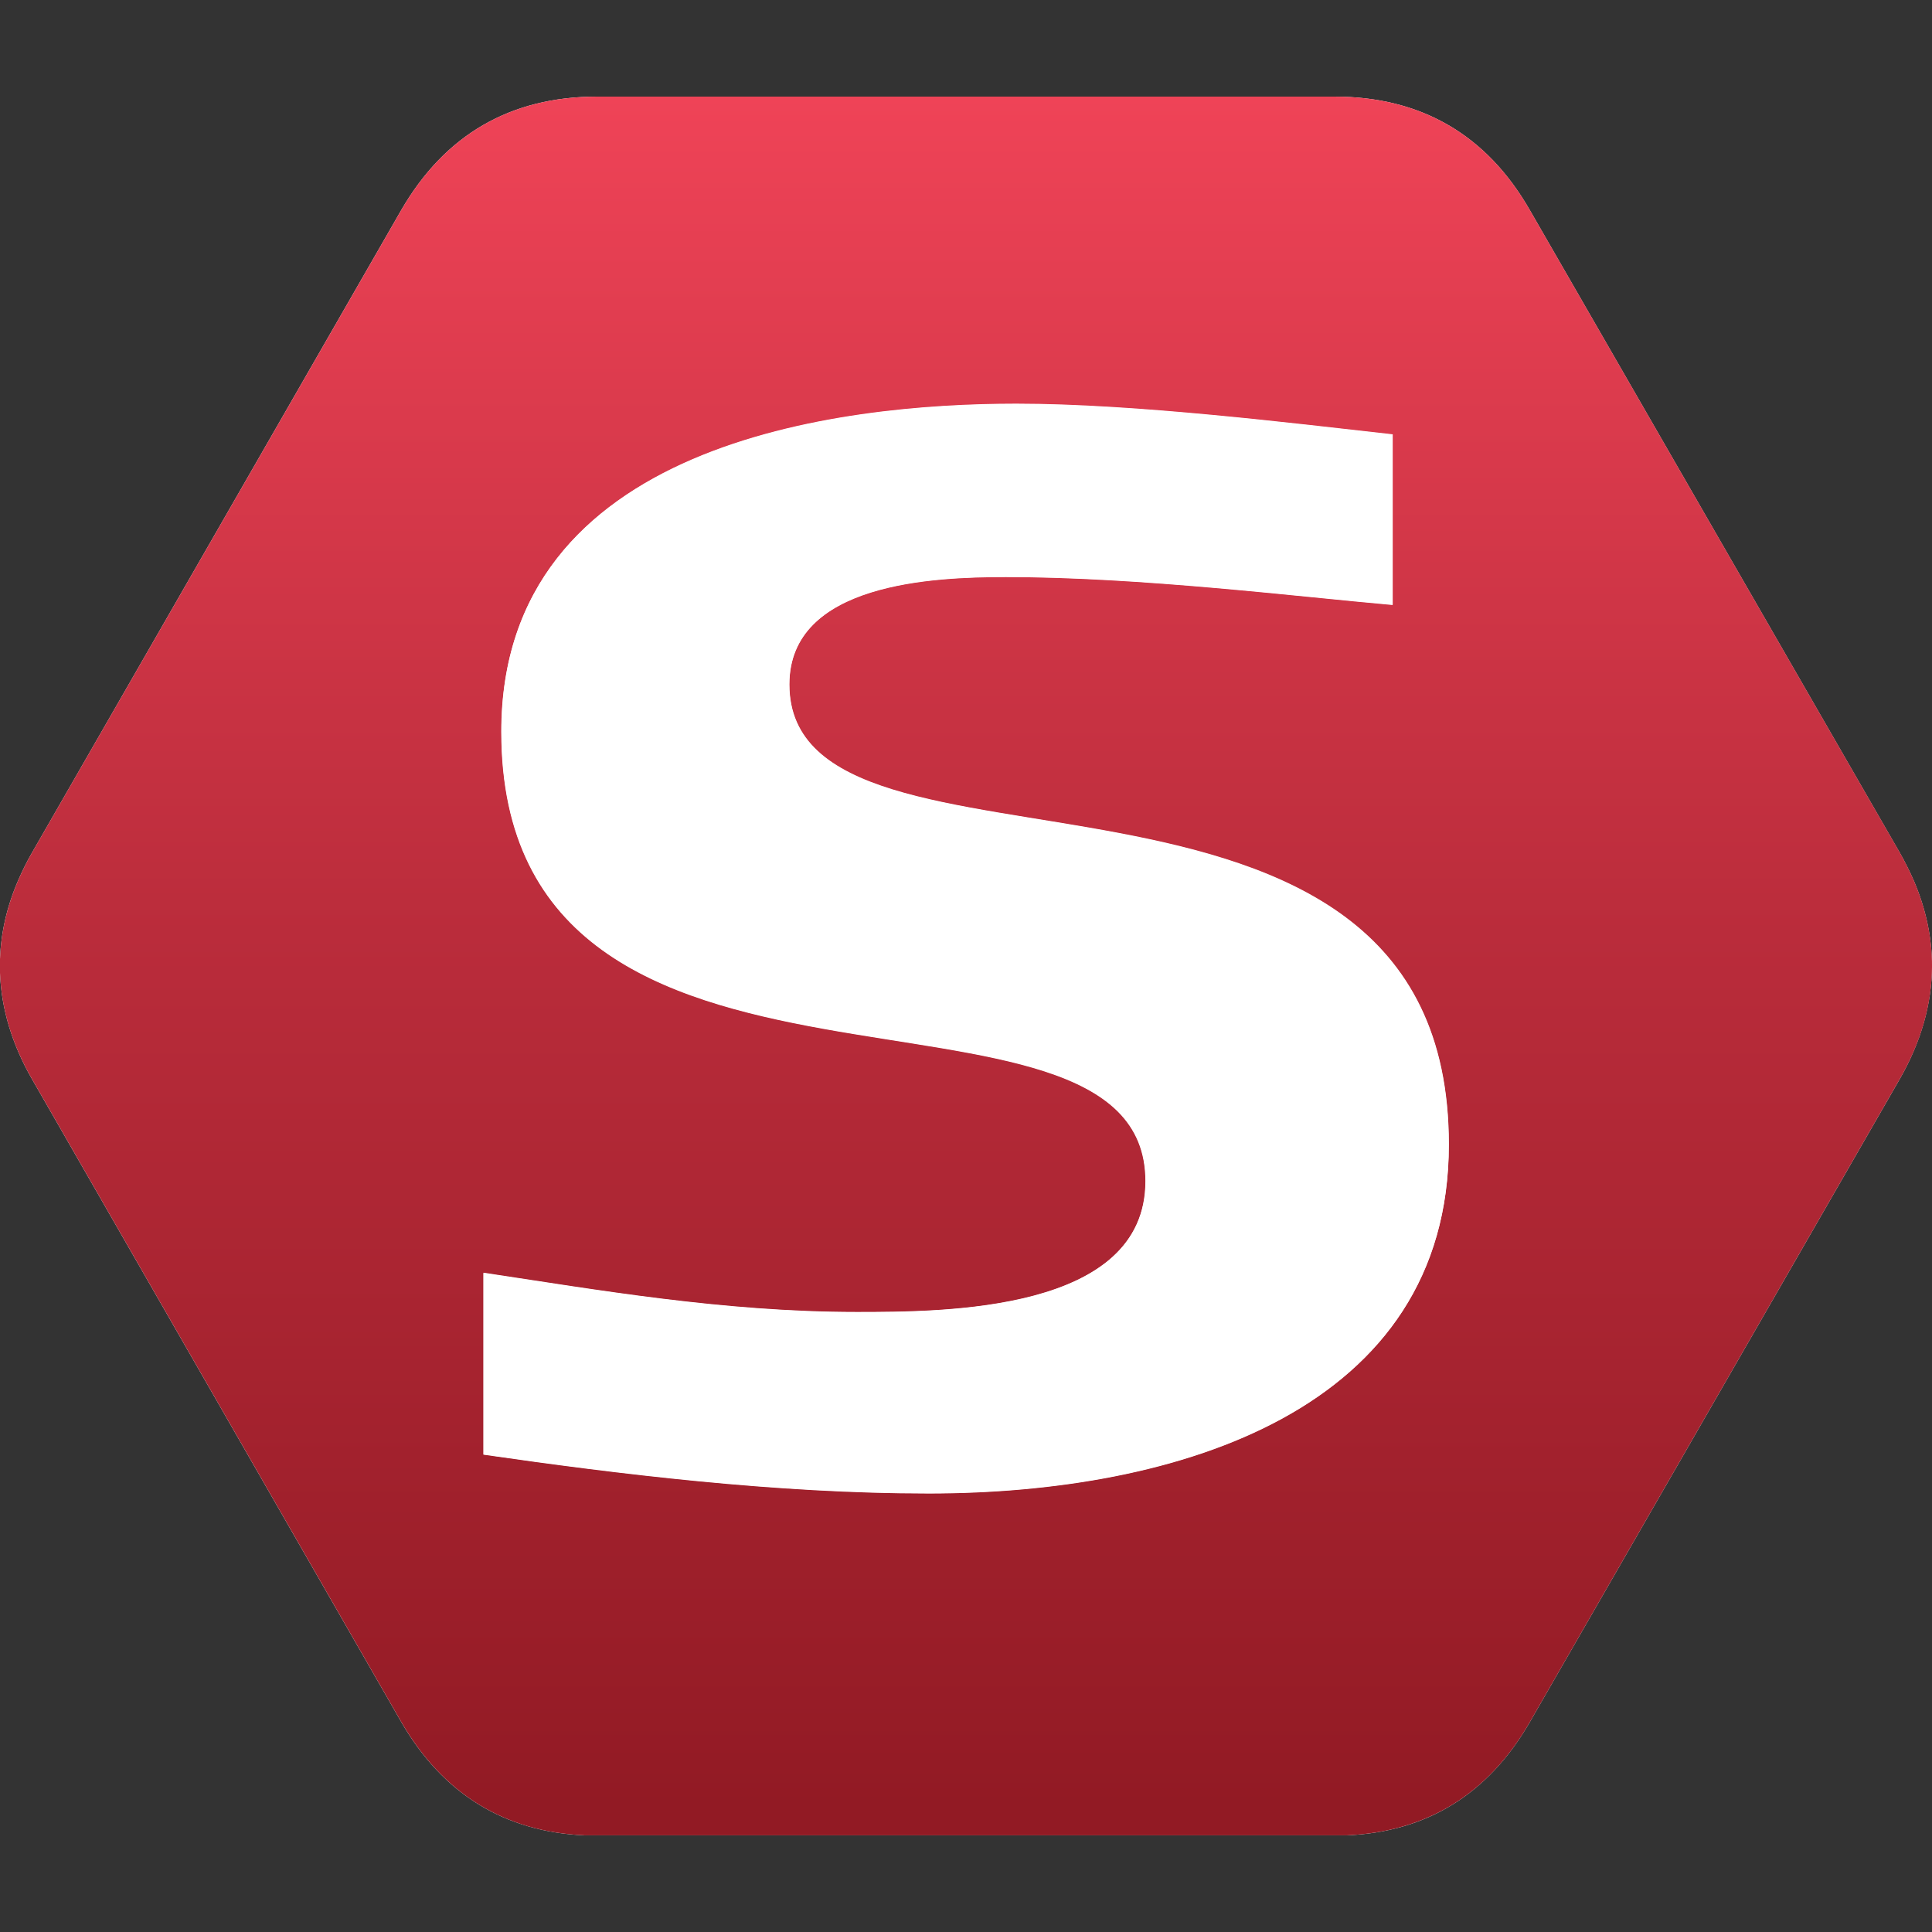 <?xml version="1.0" encoding="utf-8"?>
<!-- Generator: Adobe Illustrator 16.0.0, SVG Export Plug-In . SVG Version: 6.00 Build 0)  -->
<!DOCTYPE svg PUBLIC "-//W3C//DTD SVG 1.1//EN" "http://www.w3.org/Graphics/SVG/1.1/DTD/svg11.dtd">
<svg version="1.1" id="Layer_1" xmlns="http://www.w3.org/2000/svg" xmlns:xlink="http://www.w3.org/1999/xlink" x="0px" y="0px"
  width="88px" height="88px" viewBox="0 0 88 88" enable-background="new 0 0 88 88" xml:space="preserve">
<rect x="0" y="0" width="88" height="88" fill="#333333" stroke="none"/>
<g>
 <path fill="#FFFFFF" d="M60.772,4.4c3.932,0,6.932,1.721,8.908,5.168l16.848,29.264c0.245,0.43,0.46,0.864,0.648,1.293
  c0.551,1.291,0.825,2.593,0.821,3.887c-0.005,1.729-0.499,3.451-1.474,5.151l-16.84,29.272c-1.887,3.282-4.692,5.01-8.349,5.164
  H26.64c-3.654-0.161-6.464-1.882-8.363-5.164L1.462,49.16C0.546,47.566,0.06,45.946,0,44.317v-0.641
  c0.043-1.186,0.309-2.371,0.818-3.554c0.185-0.426,0.394-0.859,0.644-1.29L18.277,9.568C20.272,6.121,23.273,4.4,27.202,4.4H60.772
  "/>
</g>
<g>

  <linearGradient id="SVGID_1_" gradientUnits="userSpaceOnUse" x1="35.5" y1="59.601" x2="35.5" y2="-19.599" gradientTransform="matrix(1 0 0 -1 8.5 64)">
  <stop  offset="0" style="stop-color:#EF4357"/>
  <stop  offset="0.481" style="stop-color:#BA2C3B"/>
  <stop  offset="0.984" style="stop-color:#921A24"/>
  <stop  offset="1" style="stop-color:#921A24"/>
 </linearGradient>
 <path fill="url(#SVGID_1_)" d="M52.171,53.802c0-10.784-29.339-0.893-29.339-20.474c0-13.146,15.362-14.923,23.455-14.923
  c5.403,0,12.613,0.888,17.143,1.395v7.757c-4.295-0.377-11.503-1.271-17.609-1.271c-3.282,0-9.872,0.26-9.872,4.9
  c0,10.307,30.038,0.763,30.038,20.959c0,12.075-12.311,15.883-23.692,15.883c-6.925,0-14.126-0.882-20.275-1.77v-8.272
  c5.115,0.766,10.914,1.785,16.984,1.785C43.003,59.77,52.171,59.77,52.171,53.802 M27.202,4.4c-3.928,0-6.93,1.721-8.924,5.168
  L1.462,38.83c-0.25,0.432-0.458,0.864-0.644,1.292C0.309,41.306,0.043,42.492,0,43.678v0.641c0.06,1.625,0.546,3.246,1.462,4.839
  l16.815,29.274c1.899,3.282,4.708,5.006,8.363,5.166h34.698c3.654-0.157,6.463-1.884,8.347-5.166l16.842-29.274
  c0.976-1.697,1.47-3.418,1.474-5.147c0.004-1.293-0.271-2.593-0.823-3.888c-0.187-0.43-0.403-0.86-0.646-1.293L69.683,9.568
  C67.704,6.121,64.707,4.4,60.775,4.4H27.202z"/>
 <g>
  <path fill="#FFFFFF" d="M35.957,31.17c0-4.639,6.586-4.899,9.872-4.899c6.104,0,13.313,0.894,17.608,1.271v-7.76
   c-4.527-0.505-11.738-1.396-17.142-1.396c-8.095,0-23.454,1.779-23.454,14.927c0,19.582,29.342,9.689,29.342,20.473
   c0,5.971-9.169,5.971-13.173,5.971c-6.069,0-11.869-1.021-16.985-1.787v8.275c6.152,0.883,13.352,1.768,20.277,1.768
   c11.38,0,23.693-3.813,23.693-15.889C65.993,31.935,35.957,41.477,35.957,31.17"/>
 </g>
</g>
</svg>
